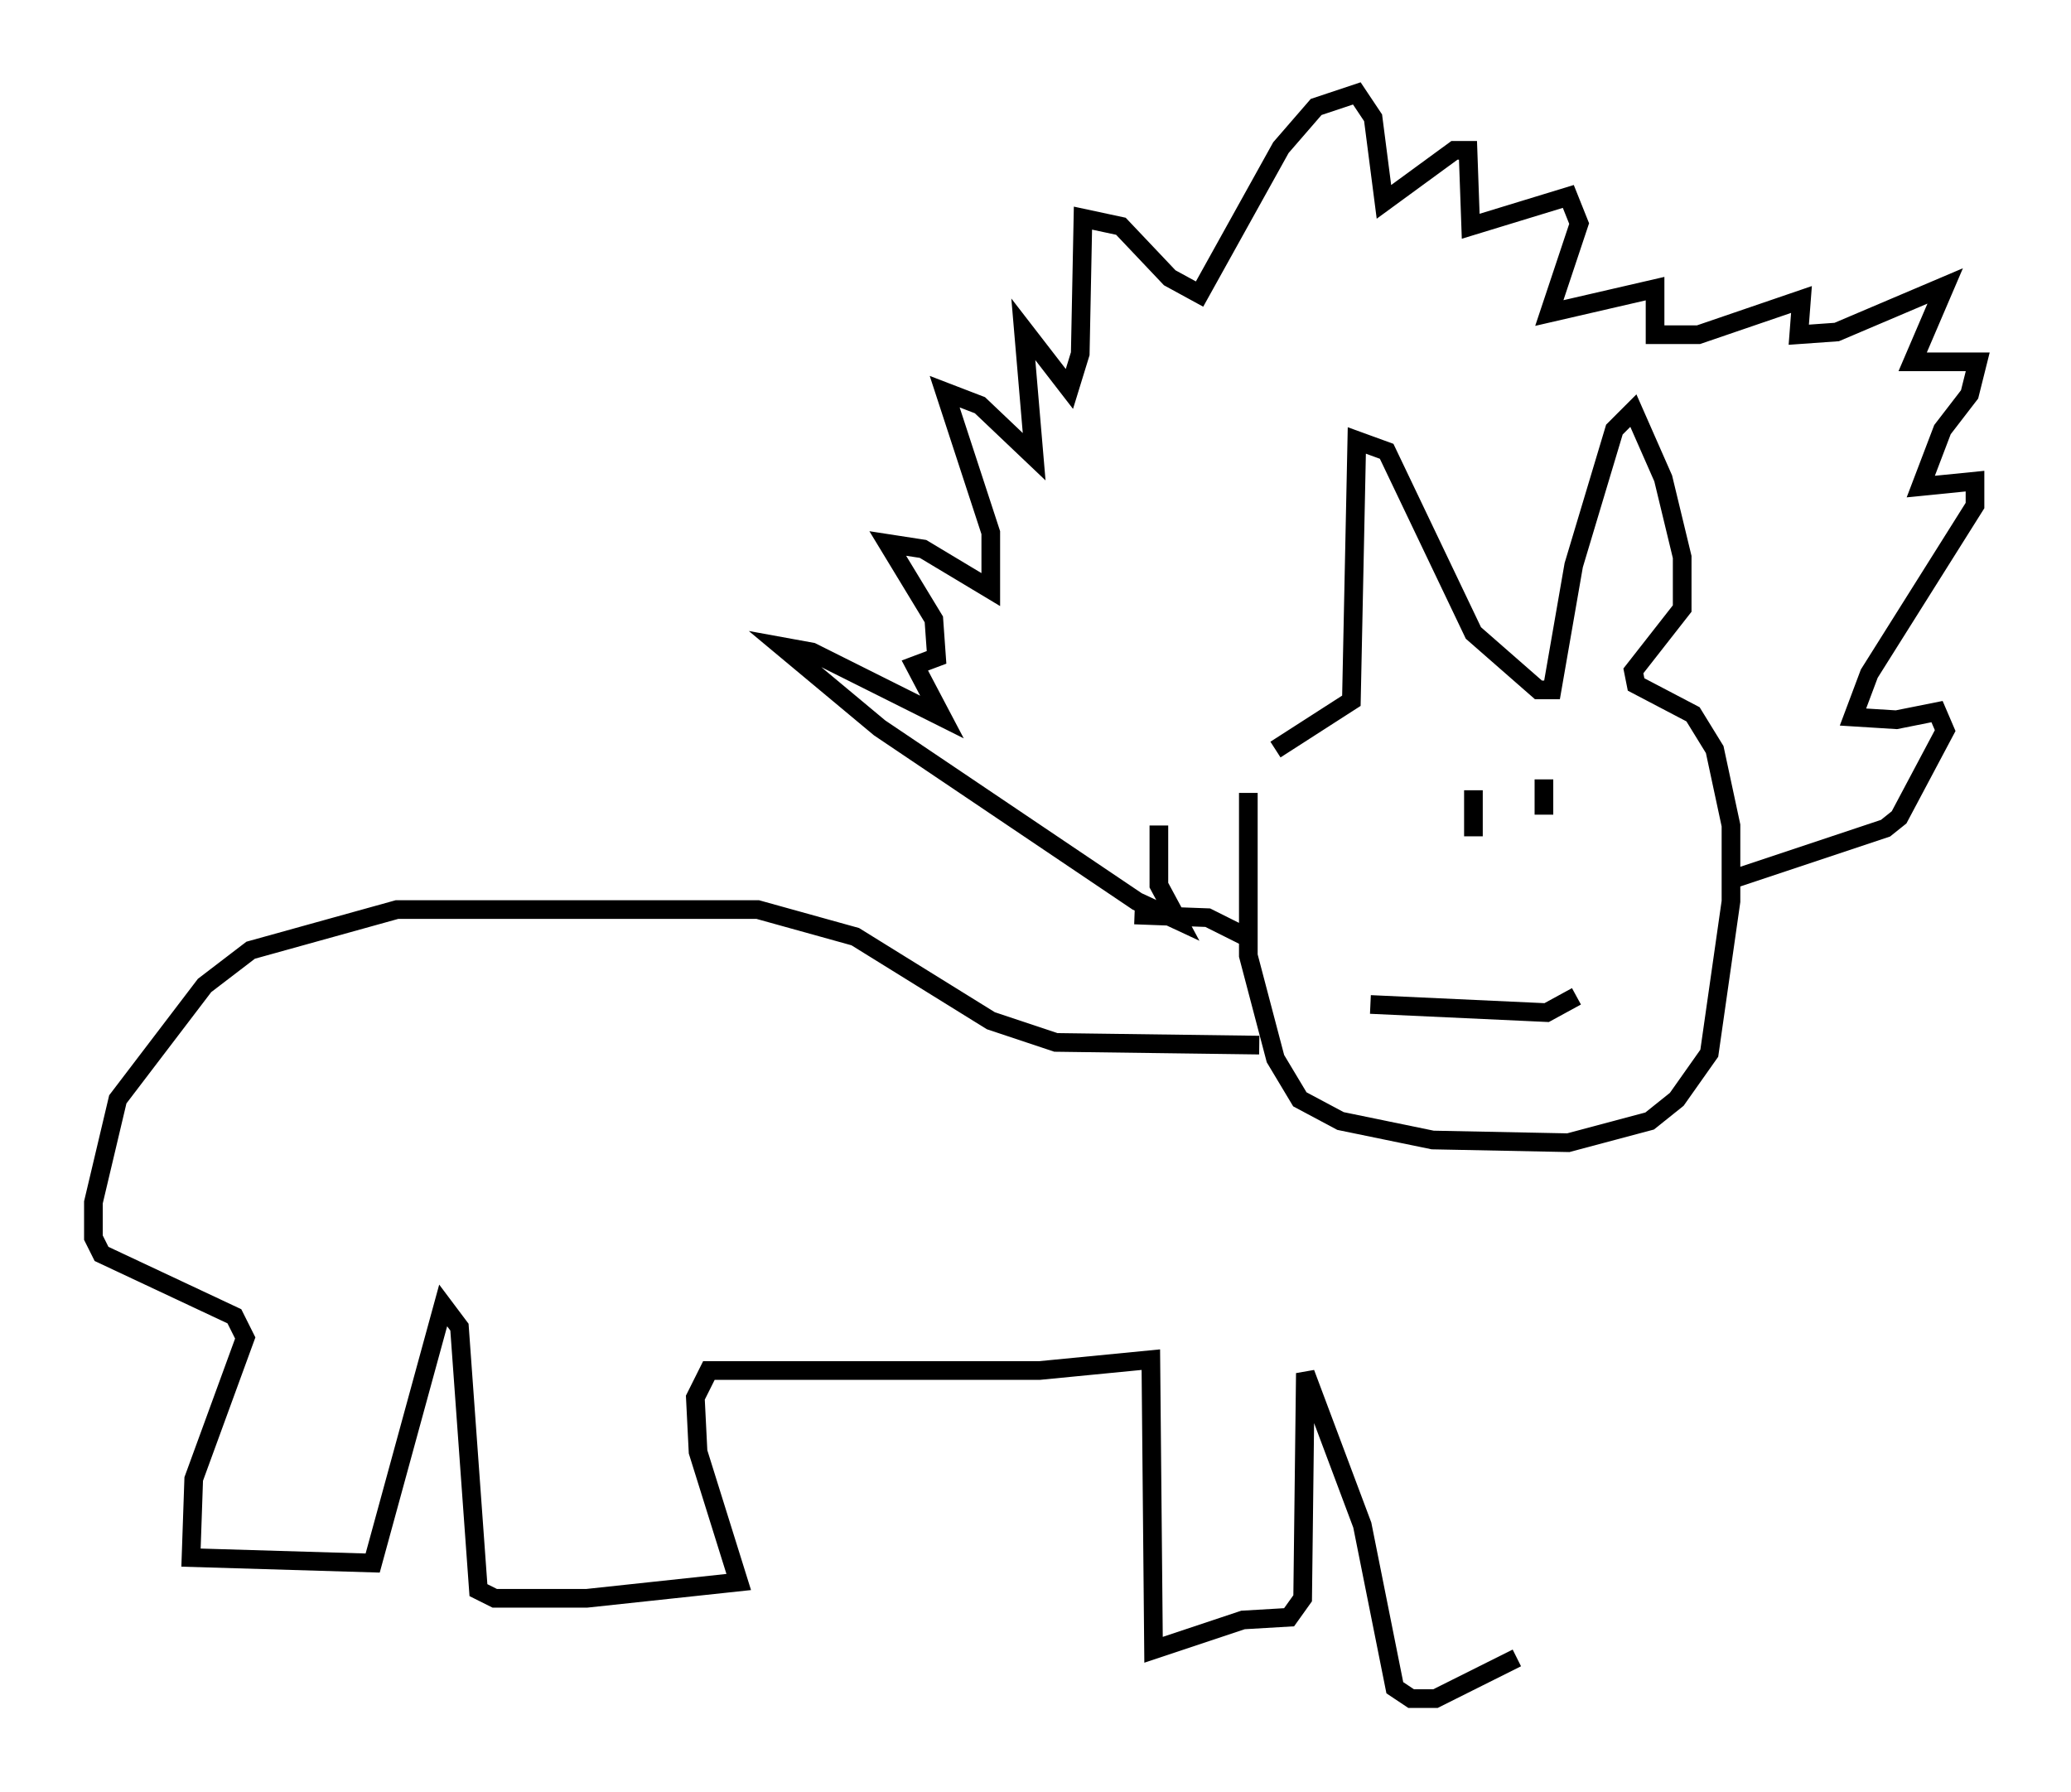 <?xml version="1.0" encoding="utf-8" ?>
<svg baseProfile="full" height="95.989" version="1.1" width="110.95" xmlns="http://www.w3.org/2000/svg" xmlns:ev="http://www.w3.org/2001/xml-events" xmlns:xlink="http://www.w3.org/1999/xlink"><defs /><rect fill="white" height="95.989" width="110.95" x="0" y="0" /><path d="M67.603, 37.827 m-0.726, 4.648 l0.0, 8.715 1.453, 5.52 l1.307, 2.179 2.179, 1.162 l4.939, 1.017 7.263, 0.145 l4.358, -1.162 1.453, -1.162 l1.743, -2.469 1.162, -8.134 l0.0, -4.067 -0.872, -4.067 l-1.162, -1.888 -3.05, -1.598 l-0.145, -0.726 2.615, -3.341 l0.0, -2.76 -1.017, -4.212 l-1.598, -3.631 -1.017, 1.017 l-2.179, 7.263 -1.162, 6.682 l-0.726, 0.0 -3.486, -3.05 l-4.648, -9.732 -1.598, -0.581 l-0.291, 13.944 -4.067, 2.615 m-6.246, 4.067 l0.0, 3.196 1.017, 1.888 l-2.179, -1.017 -13.799, -9.296 l-5.229, -4.358 1.598, 0.291 l6.972, 3.486 -1.453, -2.76 l1.162, -0.436 -0.145, -2.034 l-2.469, -4.067 1.888, 0.291 l3.631, 2.179 0.0, -3.05 l-2.469, -7.553 1.888, 0.726 l2.905, 2.76 -0.581, -6.827 l2.469, 3.196 0.581, -1.888 l0.145, -7.263 2.034, 0.436 l2.615, 2.76 1.598, 0.872 l4.358, -7.844 1.888, -2.179 l2.179, -0.726 0.872, 1.307 l0.581, 4.503 3.777, -2.76 l0.726, 0.0 0.145, 4.067 l5.229, -1.598 0.581, 1.453 l-1.598, 4.793 5.665, -1.307 l0.0, 2.469 2.324, 0.0 l5.52, -1.888 -0.145, 1.888 l2.034, -0.145 5.81, -2.469 l-1.743, 4.067 3.486, 0.0 l-0.436, 1.743 -1.453, 1.888 l-1.162, 3.05 2.905, -0.291 l0.0, 1.307 -5.665, 9.006 l-0.872, 2.324 2.324, 0.145 l2.179, -0.436 0.436, 1.017 l-2.469, 4.648 -0.726, 0.581 l-8.279, 2.76 m-19.318, 6.682 l9.441, 0.436 1.598, -0.872 m-5.52, -11.039 l0.0, 2.469 m3.777, -3.05 l0.0, 1.888 m-21.933, 5.374 l3.922, 0.145 2.034, 1.017 m0.726, 5.81 l-10.894, -0.145 -3.486, -1.162 l-7.263, -4.503 -5.229, -1.453 l-19.318, 0.0 -7.844, 2.179 l-2.469, 1.888 -4.648, 6.101 l-1.307, 5.52 0.0, 1.888 l0.436, 0.872 7.117, 3.341 l0.581, 1.162 -2.76, 7.553 l-0.145, 4.212 9.732, 0.291 l3.777, -13.799 0.872, 1.162 l1.017, 14.089 0.872, 0.436 l4.939, 0.0 8.134, -0.872 l-2.179, -6.972 -0.145, -2.905 l0.726, -1.453 17.721, 0.0 l5.955, -0.581 0.145, 15.542 l4.793, -1.598 2.469, -0.145 l0.726, -1.017 0.145, -12.056 l3.05, 8.134 1.743, 8.715 l0.872, 0.581 1.307, 0.0 l4.358, -2.179 " fill="none" stroke="black" stroke-width="1" /></svg>